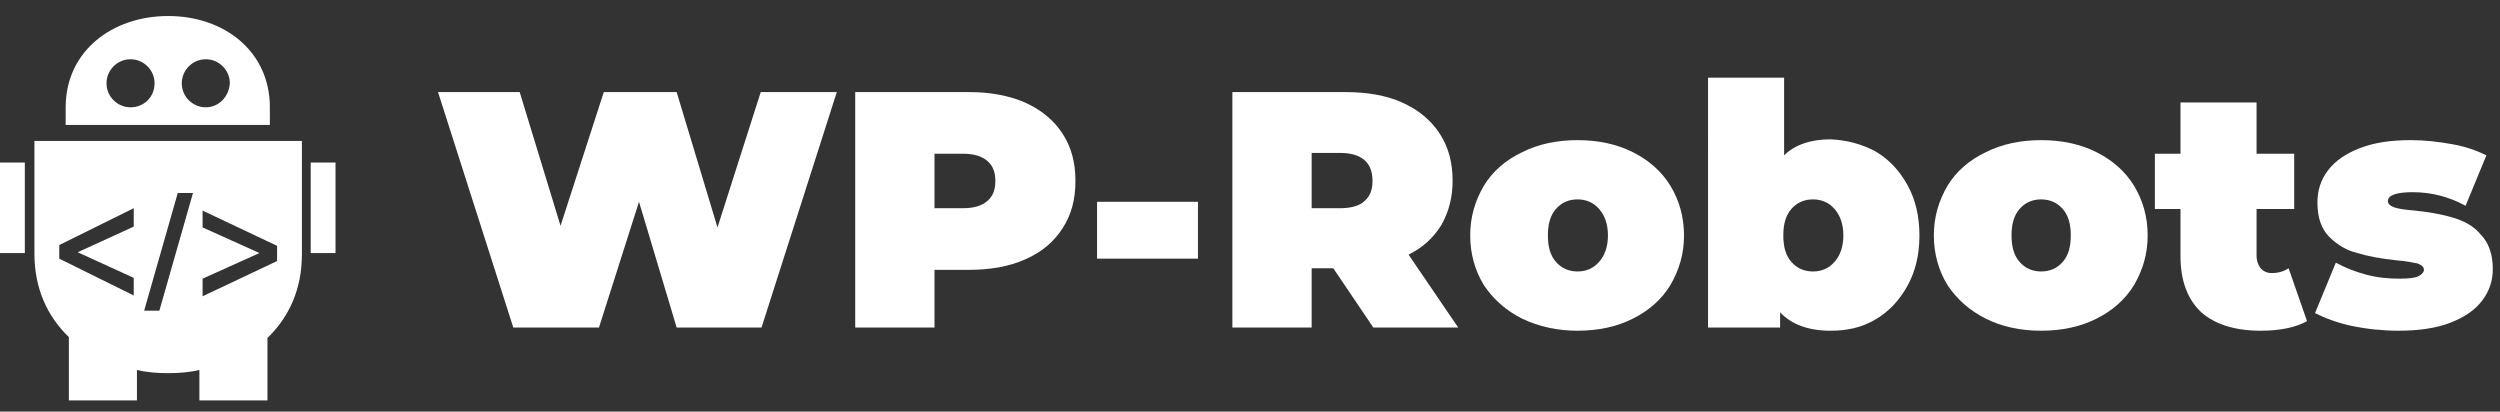 <?xml version="1.0" encoding="utf-8"?>
<!-- Generator: Adobe Illustrator 21.0.2, SVG Export Plug-In . SVG Version: 6.00 Build 0)  -->
<svg version="1.1" id="Слой_1" xmlns="http://www.w3.org/2000/svg" xmlns:xlink="http://www.w3.org/1999/xlink" x="0px" y="0px"
	 viewBox="0 0 312.2 51.4" style="enable-background:new 0 0 312.2 51.4;" xml:space="preserve">
<rect x="0" y="0" width="312.2" height="51.4" fill="#333333" stroke="none"/>
<g>
	<path fill="#ffffff" d="M33.7,13.4C33.7,6.4,28,2,21,2S8.2,6.4,8.2,13.4v2.2h25.5V13.4z M16.3,13.4c-1.6,0-3-1.3-3-3c0-1.6,1.3-3,3-3
		c1.6,0,3,1.3,3,3S18,13.4,16.3,13.4z M25.7,13.4c-1.6,0-3-1.3-3-3c0-1.6,1.3-3,3-3c1.6,0,3,1.3,3,3C28.6,12.1,27.3,13.4,25.7,13.4z
		 M0,20.3h3.1v11.3H0V20.3z M4.3,31.7c0,4.3,1.6,7.8,4.3,10.4V50h8.5v-3.8c1.2,0.3,2.6,0.4,3.9,0.4c1.3,0,2.7-0.1,3.9-0.4V50h8.5
		v-7.8c2.7-2.6,4.3-6.1,4.3-10.4V17.6H4.3V31.7z M25.3,34.8l7.1-3.2l-7.1-3.2v-2.1l9.3,4.4v1.9l-9.3,4.4L25.3,34.8L25.3,34.8z
		 M22.2,24.1h1.9l-4.2,14.7H18L22.2,24.1z M7.4,30.6l9.3-4.6v2.3l-7,3.2l7,3.2v2.2l-9.3-4.6V30.6z M41.9,20.3v11.3h-3.1V20.3H41.9z"
		/>
</g>
<g>
	<path fill="#ffffff" d="M104.5,11.5l-9.4,29.4H84.5l-4.7-15.7l-5,15.7H64.1l-9.4-29.4h10.2L70,28.2l5.4-16.7h9.1l5.1,16.9l5.4-16.9H104.5z"/>
	<path fill="#ffffff" d="M128,12.8c2,0.9,3.6,2.2,4.7,3.9c1.1,1.7,1.6,3.6,1.6,5.9s-0.5,4.2-1.6,5.9c-1.1,1.7-2.6,3-4.7,3.9c-2,0.9-4.4,1.3-7.1,1.3
		h-4.2v7.2h-9.9V11.5h14.2C123.6,11.5,125.9,11.9,128,12.8z M123.3,25.1c0.7-0.6,1-1.4,1-2.5s-0.3-1.9-1-2.5c-0.7-0.6-1.7-0.9-3-0.9
		h-3.6V26h3.6C121.6,26,122.6,25.7,123.3,25.1z"/>
	<path fill="#ffffff" d="M137,25.2h12.6v7.1H137V25.2z"/>
	<path fill="#ffffff" d="M166.5,33.5h-2.7v7.4h-9.9V11.5H168c2.7,0,5.1,0.4,7.1,1.3c2,0.9,3.6,2.2,4.7,3.9c1.1,1.7,1.6,3.6,1.6,5.9
		c0,2.1-0.5,3.9-1.4,5.5c-1,1.6-2.3,2.8-4.1,3.7l6.2,9.1h-10.6L166.5,33.5z M170.4,20c-0.7-0.6-1.7-0.9-3-0.9h-3.6V26h3.6
		c1.3,0,2.4-0.3,3-0.9c0.7-0.6,1-1.4,1-2.5S171.1,20.6,170.4,20z"/>
	<path fill="#ffffff" d="M190.1,39.8c-2-1-3.6-2.4-4.8-4.2c-1.1-1.8-1.7-3.9-1.7-6.2s0.6-4.3,1.7-6.2c1.1-1.8,2.7-3.2,4.8-4.2c2-1,4.3-1.5,6.9-1.5
		c2.6,0,4.9,0.5,6.9,1.5c2,1,3.6,2.4,4.7,4.2c1.1,1.8,1.7,3.9,1.7,6.2s-0.6,4.3-1.7,6.2c-1.1,1.8-2.7,3.2-4.7,4.2
		c-2,1-4.3,1.5-6.9,1.5C194.5,41.3,192.2,40.8,190.1,39.8z M199.7,32.7c0.7-0.8,1.1-1.9,1.1-3.3s-0.4-2.5-1.1-3.3
		c-0.7-0.8-1.6-1.2-2.7-1.2s-2,0.4-2.7,1.2c-0.7,0.8-1,1.9-1,3.3s0.3,2.5,1,3.3s1.6,1.2,2.7,1.2S199,33.5,199.7,32.7z"/>
	<path fill="#ffffff" d="M234.2,18.9c1.7,1,3,2.4,4,4.2c1,1.8,1.5,3.9,1.5,6.3s-0.5,4.5-1.5,6.3c-1,1.8-2.3,3.2-4,4.2c-1.7,1-3.5,1.4-5.6,1.4
		c-2.8,0-4.9-0.8-6.3-2.3v1.9h-9V9.7h9.5v9.7c1.3-1.3,3.3-2,5.8-2C230.7,17.5,232.5,18,234.2,18.9z M229.1,32.7
		c0.7-0.8,1.1-1.9,1.1-3.3s-0.4-2.5-1.1-3.3c-0.7-0.8-1.6-1.2-2.7-1.2s-2,0.4-2.7,1.2c-0.7,0.8-1,1.9-1,3.3s0.3,2.5,1,3.3
		s1.6,1.2,2.7,1.2S228.4,33.5,229.1,32.7z"/>
	<path fill="#ffffff" d="M248,39.8c-2-1-3.6-2.4-4.8-4.2c-1.1-1.8-1.7-3.9-1.7-6.2s0.6-4.3,1.7-6.2c1.1-1.8,2.7-3.2,4.8-4.2c2-1,4.3-1.5,6.9-1.5
		c2.6,0,4.9,0.5,6.9,1.5c2,1,3.6,2.4,4.7,4.2c1.1,1.8,1.7,3.9,1.7,6.2s-0.6,4.3-1.7,6.2c-1.1,1.8-2.7,3.2-4.7,4.2
		c-2,1-4.3,1.5-6.9,1.5C252.3,41.3,250,40.8,248,39.8z M257.6,32.7c0.7-0.8,1-1.9,1-3.3s-0.3-2.5-1-3.3c-0.7-0.8-1.6-1.2-2.7-1.2
		s-2,0.4-2.7,1.2c-0.7,0.8-1,1.9-1,3.3s0.3,2.5,1,3.3s1.6,1.2,2.7,1.2S256.9,33.5,257.6,32.7z"/>
	<path fill="#ffffff" d="M288.1,40.1c-1.4,0.8-3.4,1.2-5.8,1.2c-3.2,0-5.7-0.8-7.4-2.3c-1.7-1.6-2.6-3.9-2.6-7v-5.9h-3.2v-6.9h3.2v-6.4h9.5v6.4h4.7
		v6.9h-4.7v5.8c0,0.7,0.2,1.2,0.5,1.6c0.4,0.4,0.8,0.6,1.4,0.6c0.8,0,1.5-0.2,2.1-0.6L288.1,40.1z"/>
	<path fill="#ffffff" d="M293.7,40.7c-1.9-0.4-3.4-1-4.6-1.6l2.6-6.3c1.1,0.6,2.3,1.1,3.8,1.5c1.5,0.4,2.9,0.5,4.2,0.5c1.1,0,1.9-0.1,2.3-0.3
		c0.4-0.2,0.7-0.5,0.7-0.8c0-0.4-0.3-0.6-0.8-0.8c-0.5-0.1-1.4-0.3-2.7-0.4c-1.9-0.2-3.5-0.5-4.8-0.9c-1.3-0.3-2.5-1-3.5-2
		c-1-1-1.5-2.4-1.5-4.3c0-1.5,0.4-2.8,1.3-4c0.9-1.2,2.2-2.1,4-2.8c1.8-0.7,3.9-1,6.4-1c1.7,0,3.4,0.2,5.1,0.5
		c1.7,0.3,3.1,0.8,4.3,1.4l-2.6,6.3c-2-1.1-4.2-1.7-6.6-1.7c-2.1,0-3.1,0.4-3.1,1.1c0,0.4,0.3,0.6,0.8,0.8c0.6,0.2,1.4,0.3,2.6,0.4
		c1.9,0.2,3.5,0.5,4.8,0.9s2.5,1,3.4,2.1c1,1,1.5,2.5,1.5,4.3c0,1.4-0.4,2.7-1.3,3.9c-0.9,1.2-2.2,2.1-4,2.8s-4,1-6.5,1
		C297.6,41.3,295.6,41.1,293.7,40.7z"/>
</g>
</svg>

